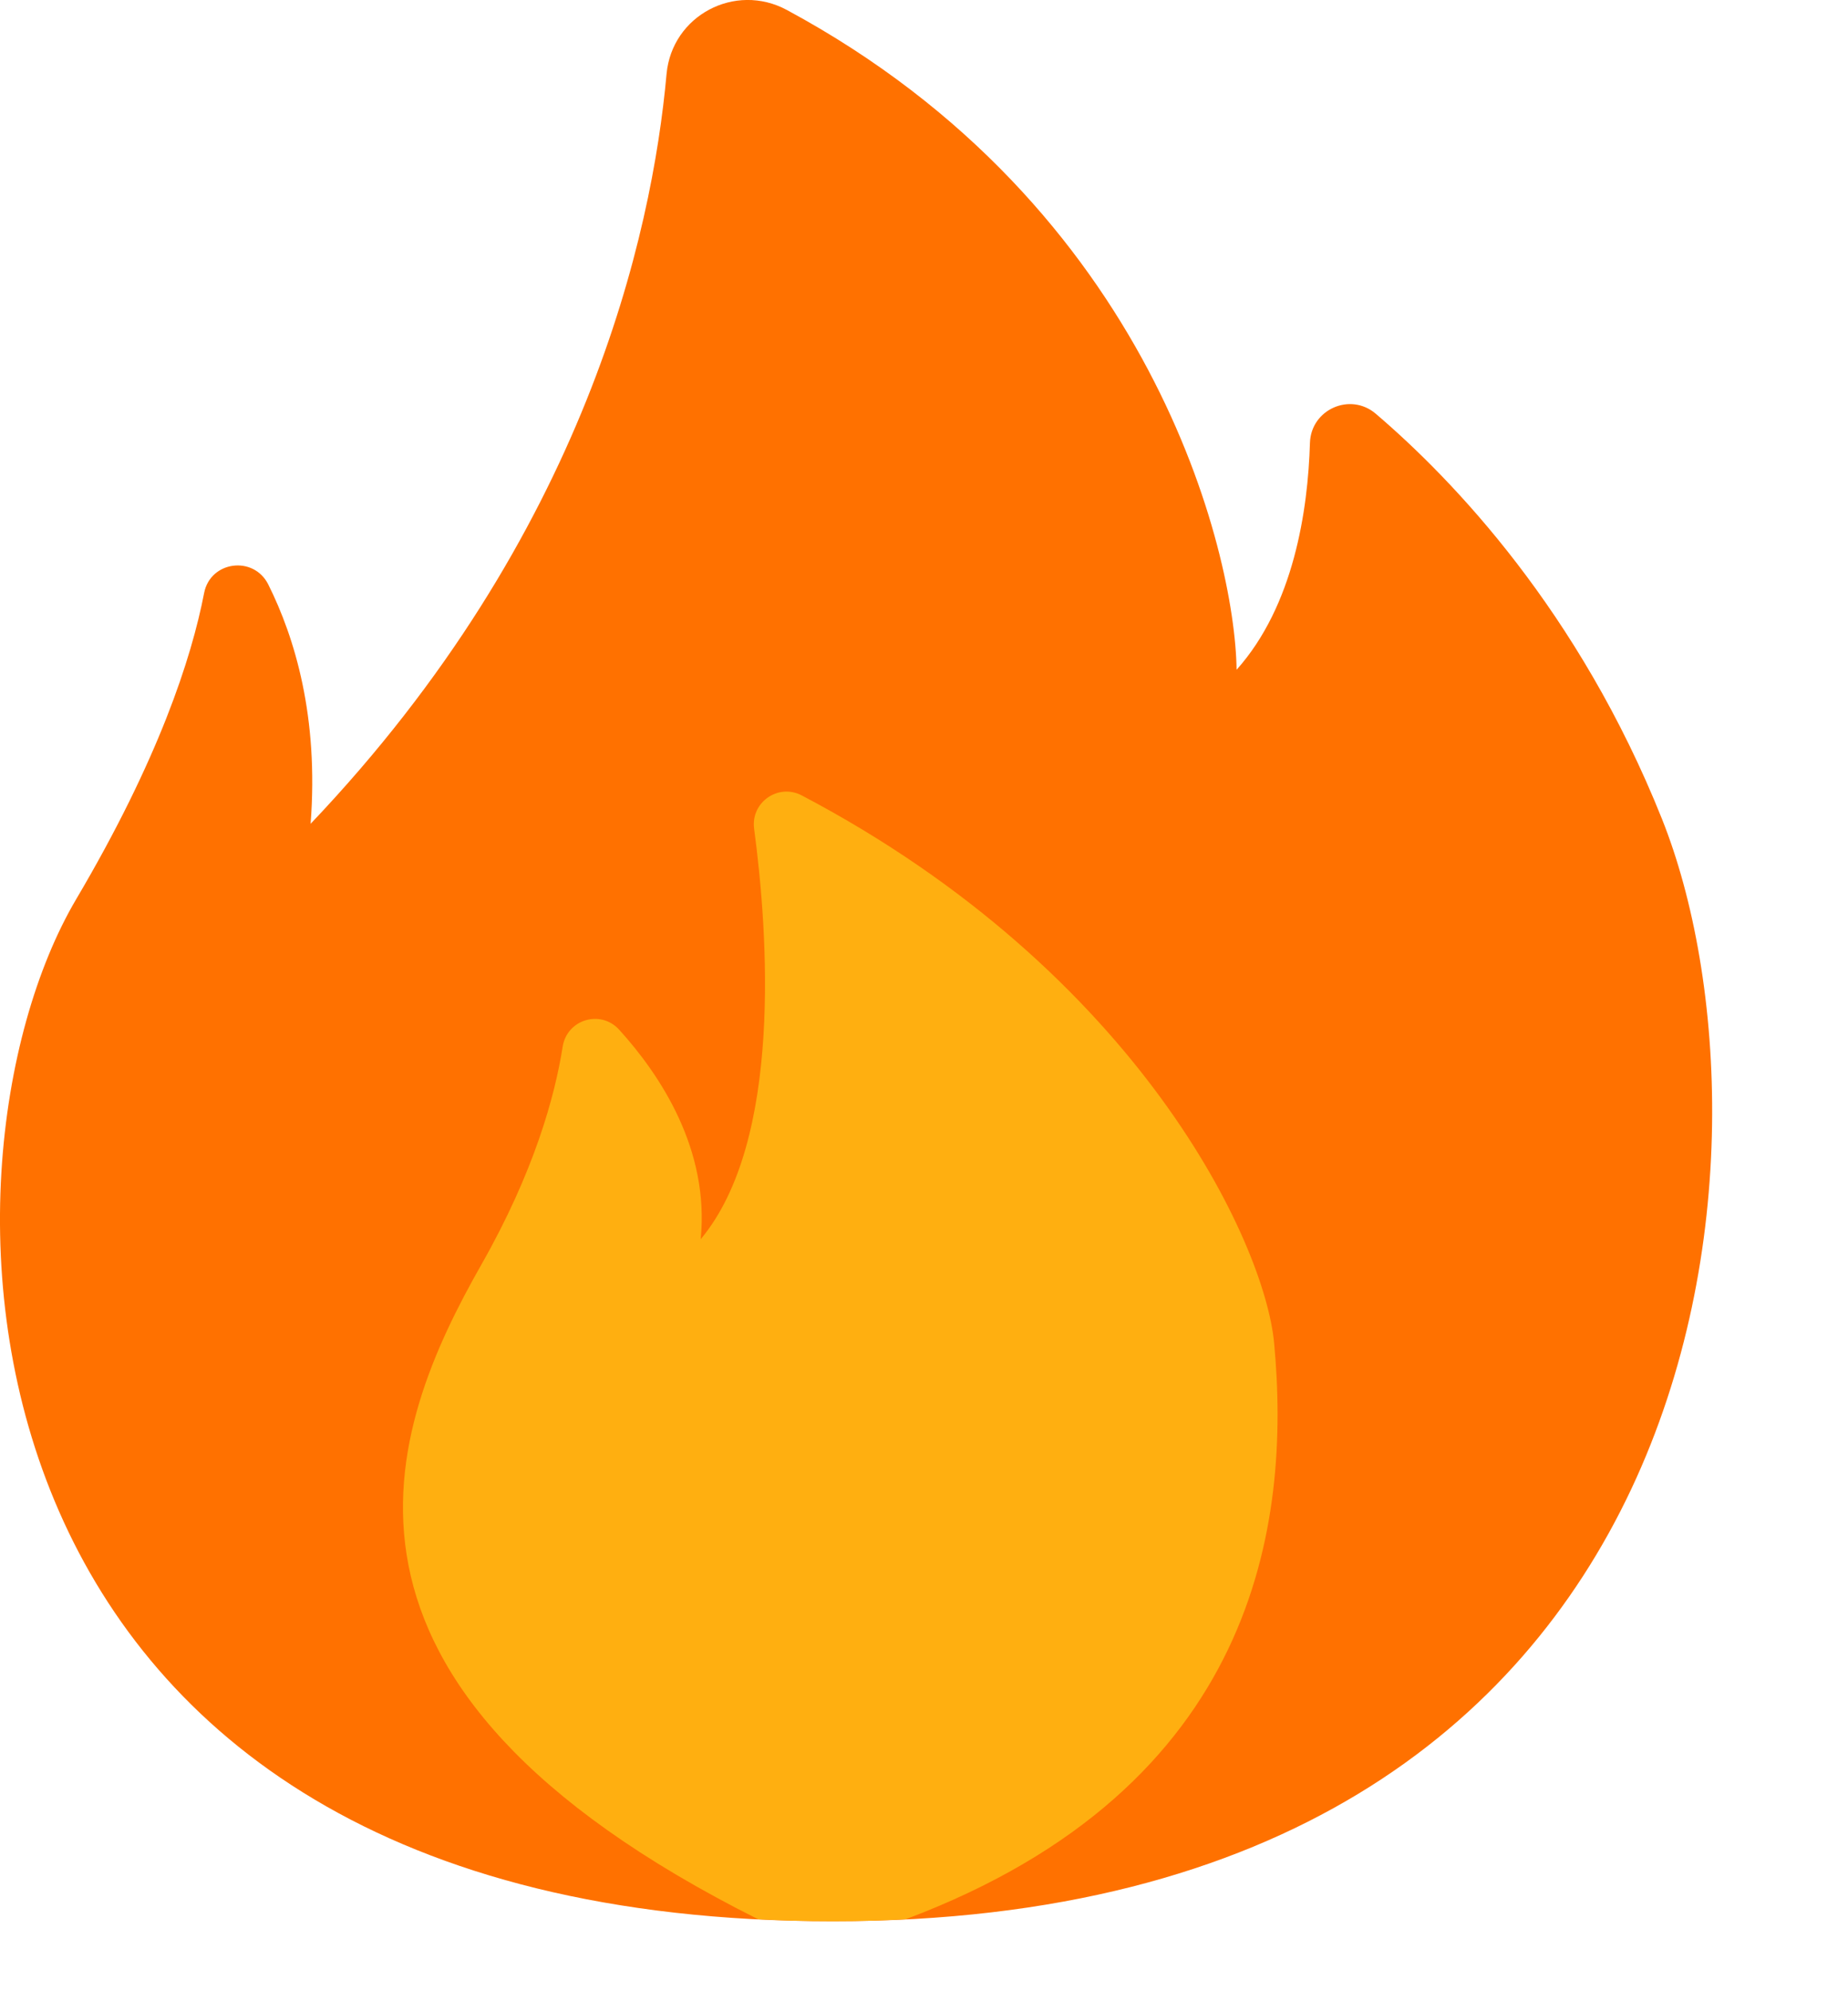 <?xml version="1.0" encoding="UTF-8"?>
<svg width="13px" height="14px" viewBox="0 0 13 14" version="1.1" xmlns="http://www.w3.org/2000/svg" xmlns:xlink="http://www.w3.org/1999/xlink">
    <title>火热备份</title>
    <g id="页面-1" stroke="none" stroke-width="1" fill="none" fill-rule="evenodd">
        <g id="交易大赛" transform="translate(-733, -360)" fill-rule="nonzero">
            <g id="编组-9备份-4" transform="translate(240, 332)">
                <g id="编组-13" transform="translate(485, 21)">
                    <g id="编组-12" transform="translate(8, 4)">
                        <g id="火热备份" transform="translate(0, 3)">
                            <path d="M4.689,0.52 C4.587,1.648 4.121,3.758 2.185,5.792 C2.243,5.041 2.074,4.483 1.887,4.109 C1.784,3.904 1.48,3.944 1.436,4.169 C1.347,4.629 1.115,5.342 0.536,6.322 C-0.583,8.219 -0.441,13.508 5.86,13.508 C12.162,13.508 12.586,7.995 11.691,5.757 C11.107,4.297 10.223,3.374 9.678,2.909 C9.499,2.756 9.223,2.878 9.215,3.113 C9.201,3.589 9.101,4.259 8.699,4.709 C8.688,3.884 8.103,1.453 5.535,0.07 C5.171,-0.126 4.727,0.109 4.689,0.52 L4.689,0.52 Z" id="路径" fill="#FF7100"></path>
                            <path d="M8.963,9.443 C8.898,8.739 8.015,6.841 5.641,5.593 C5.475,5.505 5.28,5.641 5.305,5.827 C5.403,6.559 5.507,8.022 4.929,8.713 C4.992,8.082 4.646,7.56 4.356,7.24 C4.225,7.096 3.988,7.167 3.958,7.36 C3.903,7.709 3.757,8.239 3.387,8.89 C2.729,10.047 2.027,11.838 5.333,13.494 C5.504,13.503 5.679,13.508 5.86,13.508 C6.035,13.508 6.205,13.503 6.371,13.494 C8.844,12.565 9.082,10.713 8.963,9.443 Z" id="路径" fill="#FFAF10"></path>
                        </g>
                    </g>
                </g>
            </g>
        </g>
    </g>
</svg>